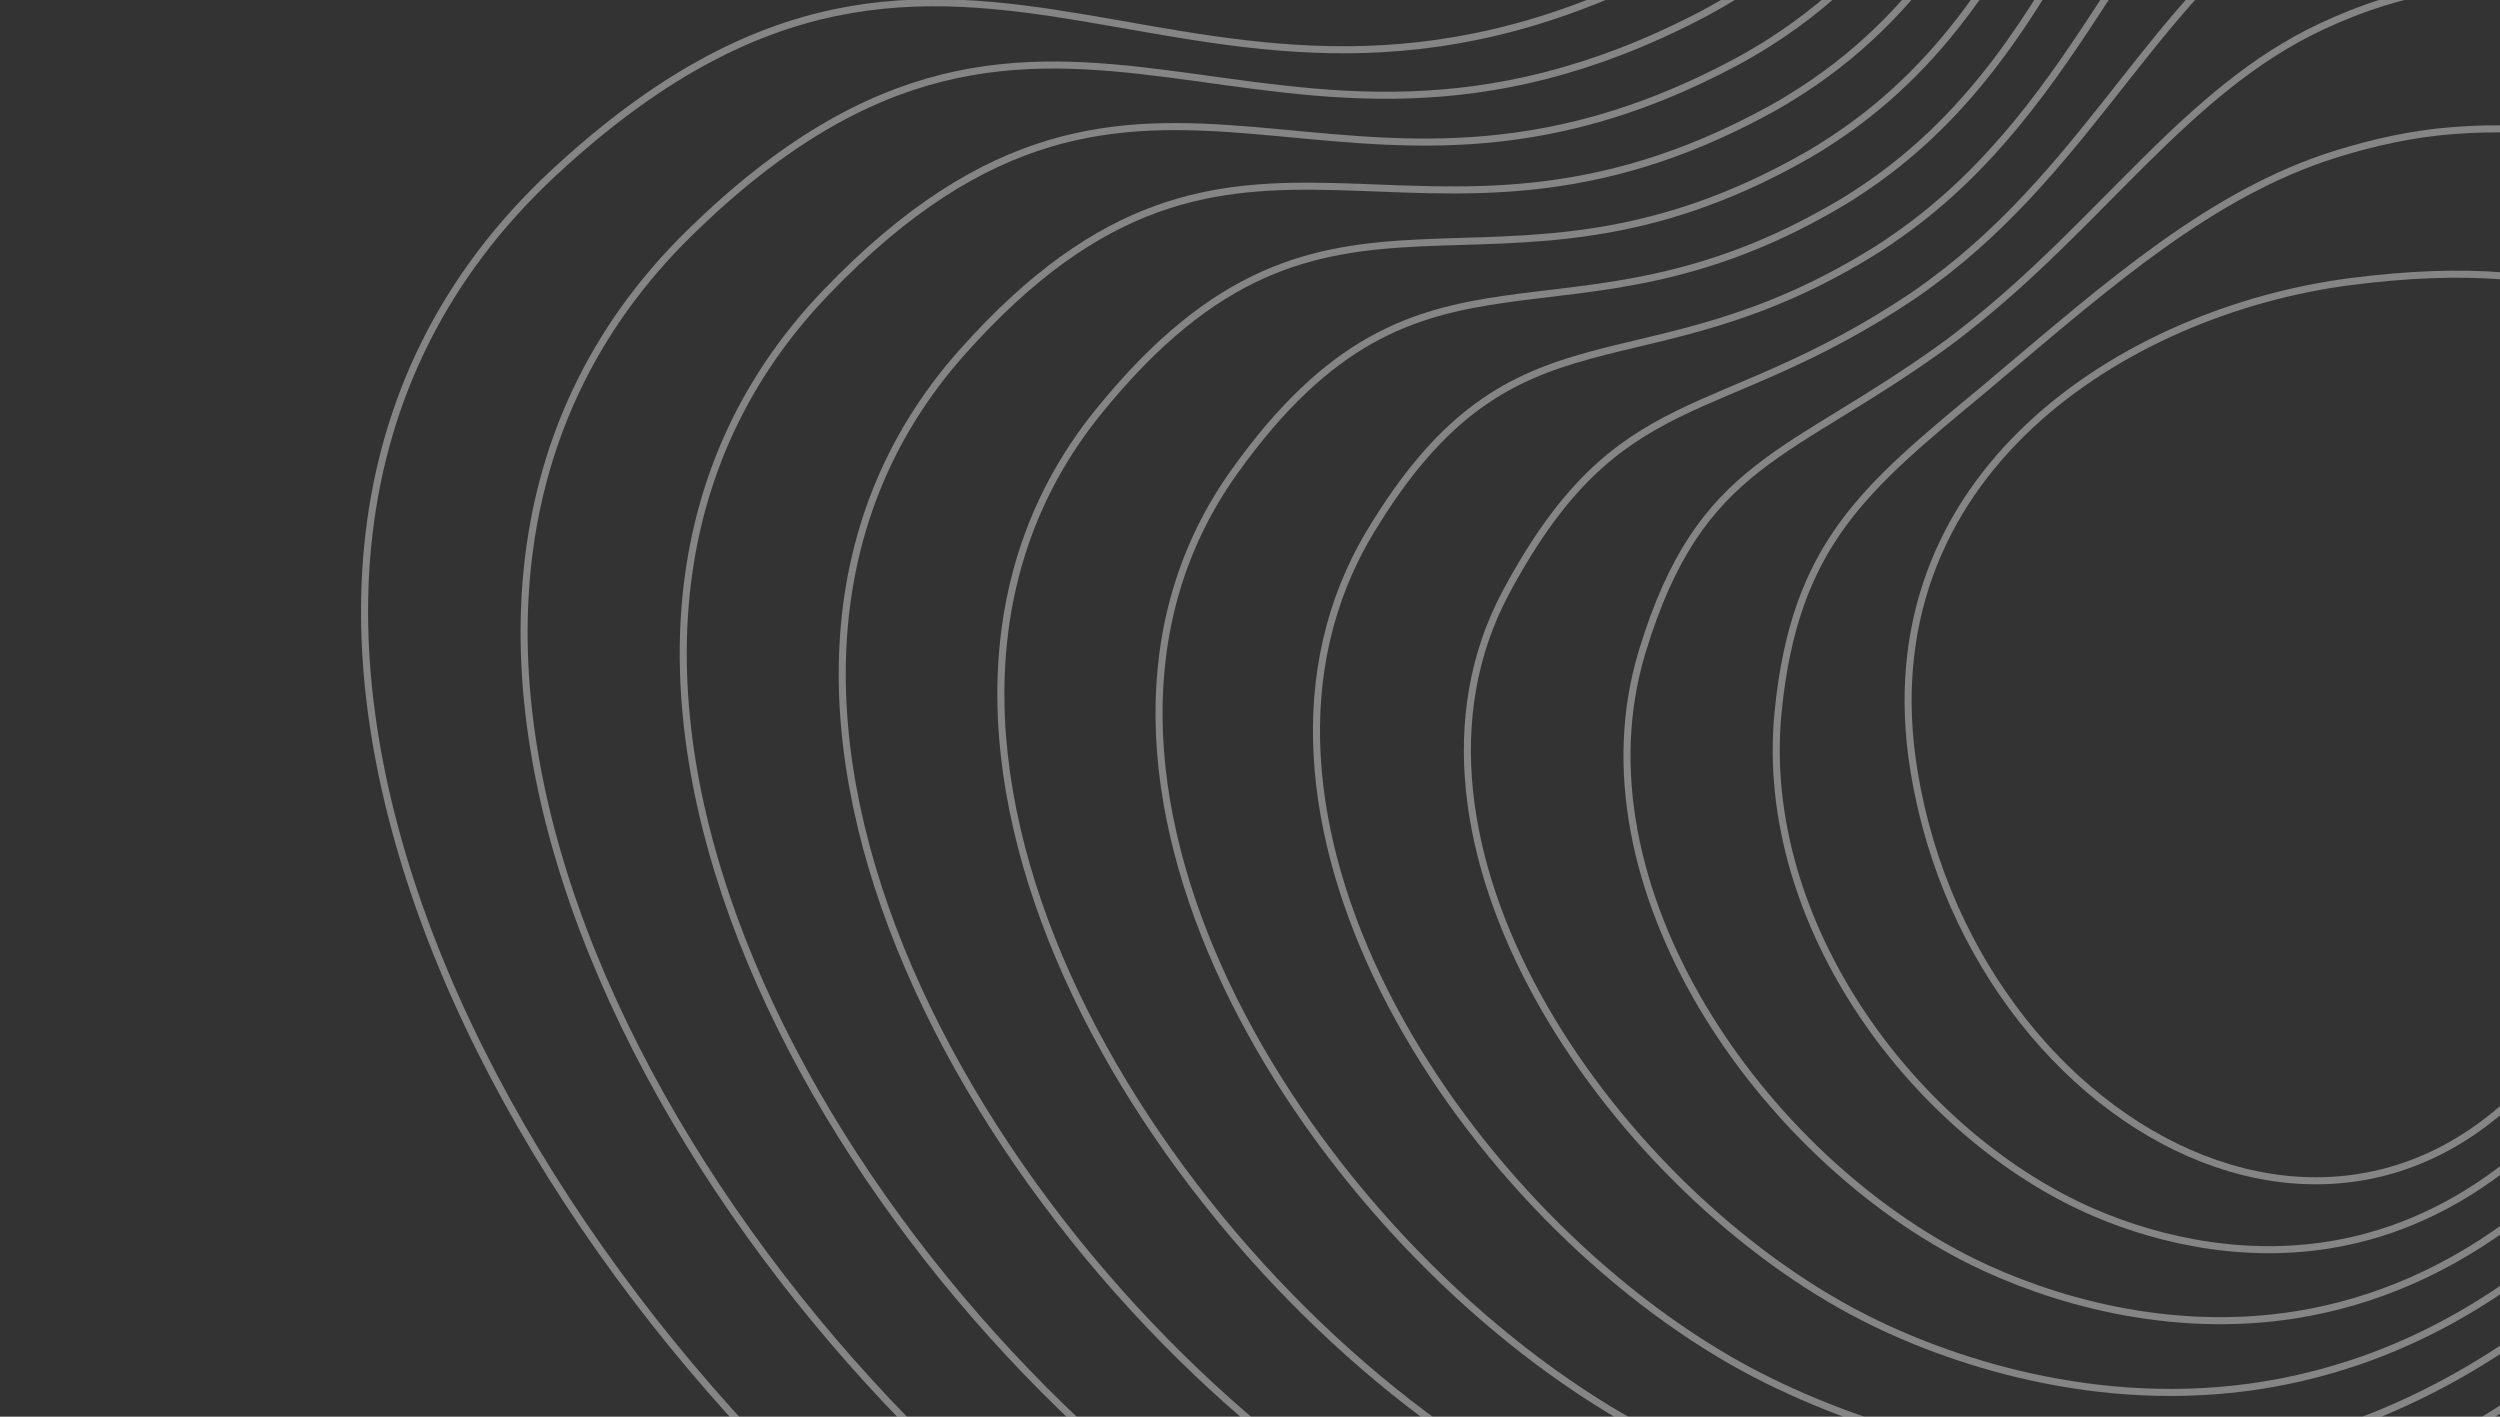 <svg xmlns="http://www.w3.org/2000/svg" width="720" height="408" fill="none" viewBox="0 0 720 408"><rect x="0" y="0" width="720" height="408" fill="#333333" stroke="none"/><path stroke="#fff" stroke-miterlimit="10" stroke-opacity=".4" stroke-width="2.031" d="M289.445 477.249C153.012 381.895 30.676 169.322 159.569 49.672C279.074 -61.263 341.264 61.624 479.61 -9.073C617.957 -79.77 549.692 -284.307 707.573 -334.244C799.212 -363.229 911.02 -316.553 970.155 -209.849C1029.29 -103.145 1035.76 63.587 916.706 274.716C804.251 474.152 667.25 538.633 548.456 546.333C429.662 554.032 329.074 504.947 289.445 477.249Z"/><path stroke="#fff" stroke-miterlimit="10" stroke-opacity=".4" stroke-width="2.031" d="M900.38 274.601C797.516 457.669 671.951 517.688 562.615 525.361C453.99 532.816 361.674 488.546 324.302 463.027C197.39 375.779 83.316 179.824 198.739 66.932C305.313 -37.307 362.962 70.352 489.805 4.391C493.409 2.501 496.868 0.518 500.189 -1.554C590.18 -57.625 578.569 -179.088 639.035 -249.292C655.449 -268.35 677.09 -283.729 707.378 -292.922C794.5 -319.366 897.72 -275.335 951.751 -176.348C1005.93 -76.813 1010.34 78.487 900.38 274.601Z"/><path stroke="#fff" stroke-miterlimit="10" stroke-opacity=".4" stroke-width="2.031" d="M884.055 274.487C790.783 441.186 676.652 496.744 576.773 504.392C478.319 511.6 394.194 472.257 359.16 448.805C241.495 370.04 135.95 190.361 237.909 84.192C331.552 -13.319 384.884 79.463 500 17.854C503.318 16.079 506.494 14.199 509.557 12.254C592.336 -40.202 585.737 -149.852 643.239 -212.58C658.941 -229.709 679.251 -243.524 707.185 -251.6C789.806 -275.487 884.422 -234.117 933.349 -142.846C982.576 -50.48 984.935 93.387 884.055 274.487Z"/><path stroke="#fff" stroke-miterlimit="10" stroke-opacity=".4" stroke-width="2.031" d="M867.729 274.374C784.048 424.705 681.375 476.043 590.931 483.422C502.668 490.622 426.761 455.907 394.017 434.584C285.767 364.086 188.581 200.943 277.078 101.453C357.793 10.712 406.684 88.353 510.194 31.318C513.222 29.65 516.121 27.88 518.924 26.061C594.49 -22.78 592.929 -120.613 647.443 -175.868C662.437 -191.066 681.42 -203.305 706.991 -210.278C785.129 -231.584 871.123 -192.899 914.946 -109.345C959.219 -24.147 959.525 108.288 867.729 274.374Z"/><path stroke="#fff" stroke-miterlimit="10" stroke-opacity=".4" stroke-width="2.031" d="M851.402 274.259C777.604 408.37 686.084 455.169 605.089 462.451C527.004 469.471 459.332 439.552 428.873 420.362C330.063 358.107 241.211 211.584 316.246 118.713C384.043 34.8 428.473 97.212 520.388 44.781C523.125 43.219 525.745 41.561 528.291 39.868C596.643 -5.358 600.152 -91.368 651.645 -139.157C665.941 -152.424 683.594 -163.07 706.794 -168.956C780.473 -187.651 858.026 -151.776 896.54 -75.843C936.07 2.088 934.442 123.353 851.402 274.259Z"/><path stroke="#fff" stroke-miterlimit="10" stroke-opacity=".4" stroke-width="2.031" d="M835.076 274.145C770.917 391.909 690.796 434.286 619.247 441.481C551.341 448.31 491.914 423.188 463.731 406.139C374.391 352.094 293.86 222.309 355.416 135.973C410.321 58.965 450.25 106.034 530.583 58.244C533.029 56.788 535.372 55.241 537.659 53.675C598.799 12.063 607.417 -62.108 655.85 -102.445C669.458 -113.779 685.781 -122.812 706.601 -127.635C775.845 -143.673 844.761 -110.571 878.138 -42.342C912.749 28.408 909.094 138.283 835.076 274.145Z"/><path stroke="#fff" stroke-miterlimit="10" stroke-opacity=".4" stroke-width="2.031" d="M818.75 274.032C764.212 375.44 695.508 413.389 633.406 420.51C575.679 427.131 524.506 406.814 498.588 391.918C418.758 346.037 346.556 233.148 394.587 153.233C436.656 83.236 472.005 114.808 540.779 71.708C542.934 70.357 544.998 68.923 547.027 67.483C600.953 29.486 614.735 -32.819 660.054 -65.733C672.988 -75.127 687.978 -82.527 706.407 -86.312C771.247 -99.629 831.482 -69.356 859.735 -8.839C889.416 54.736 883.731 153.204 818.75 274.032Z"/><path stroke="#fff" stroke-miterlimit="10" stroke-opacity=".4" stroke-width="2.031" d="M802.424 273.917C757.48 358.955 700.222 392.468 647.564 399.54C600.018 405.926 557.113 390.42 533.446 377.696C463.175 339.913 395.279 242.245 433.756 170.492C466.596 109.251 493.722 123.511 550.973 85.171C552.836 83.922 554.624 82.603 556.396 81.289C603.109 46.907 622.114 -3.483 664.259 -29.022C676.537 -36.463 690.186 -42.209 706.214 -44.991C766.682 -55.487 818.186 -28.132 841.332 24.662C866.064 81.073 858.344 168.112 802.424 273.917Z"/><path stroke="#fff" stroke-miterlimit="10" stroke-opacity=".4" stroke-width="2.031" d="M786.098 273.804C750.708 342.451 704.934 371.506 661.722 378.571C624.353 384.68 589.739 373.998 568.303 363.475C507.65 333.698 452.436 255.283 472.926 187.754C489.785 132.189 515.381 132.122 561.168 98.635C562.737 97.487 564.25 96.284 565.763 95.097C605.264 64.33 629.559 25.944 668.463 7.69C680.103 2.228 692.402 -1.845 706.019 -3.668C762.15 -11.183 804.859 13.106 822.929 58.164C842.684 107.424 832.912 182.996 786.098 273.804Z"/><path stroke="#fff" stroke-miterlimit="10" stroke-opacity=".4" stroke-width="2.031" d="M769.772 273.69C743.87 325.915 709.633 350.46 675.88 357.601C648.676 363.357 622.39 357.522 603.16 349.253C552.194 327.338 506.01 266.508 512.095 205.014C516.867 156.798 536.929 140.599 571.363 112.098C572.635 111.046 573.876 109.965 575.131 108.904C607.418 81.752 637.05 55.515 672.667 44.402C683.684 40.965 694.621 38.575 705.825 37.654C757.641 33.391 791.486 54.359 804.526 91.666C819.25 133.794 807.392 197.84 769.772 273.69Z"/><path stroke="#fff" stroke-miterlimit="10" stroke-opacity=".4" stroke-width="2.031" d="M551.265 222.274C544.206 179.446 559.424 146.248 584.499 122.711C609.573 99.174 644.504 85.298 676.871 81.114C743.282 72.53 776.53 90.153 786.123 125.167C795.716 160.182 781.654 212.59 753.447 273.576C725.239 334.562 679.24 349.314 638.019 335.031C596.798 320.749 560.356 277.43 551.265 222.274Z"/></svg>
